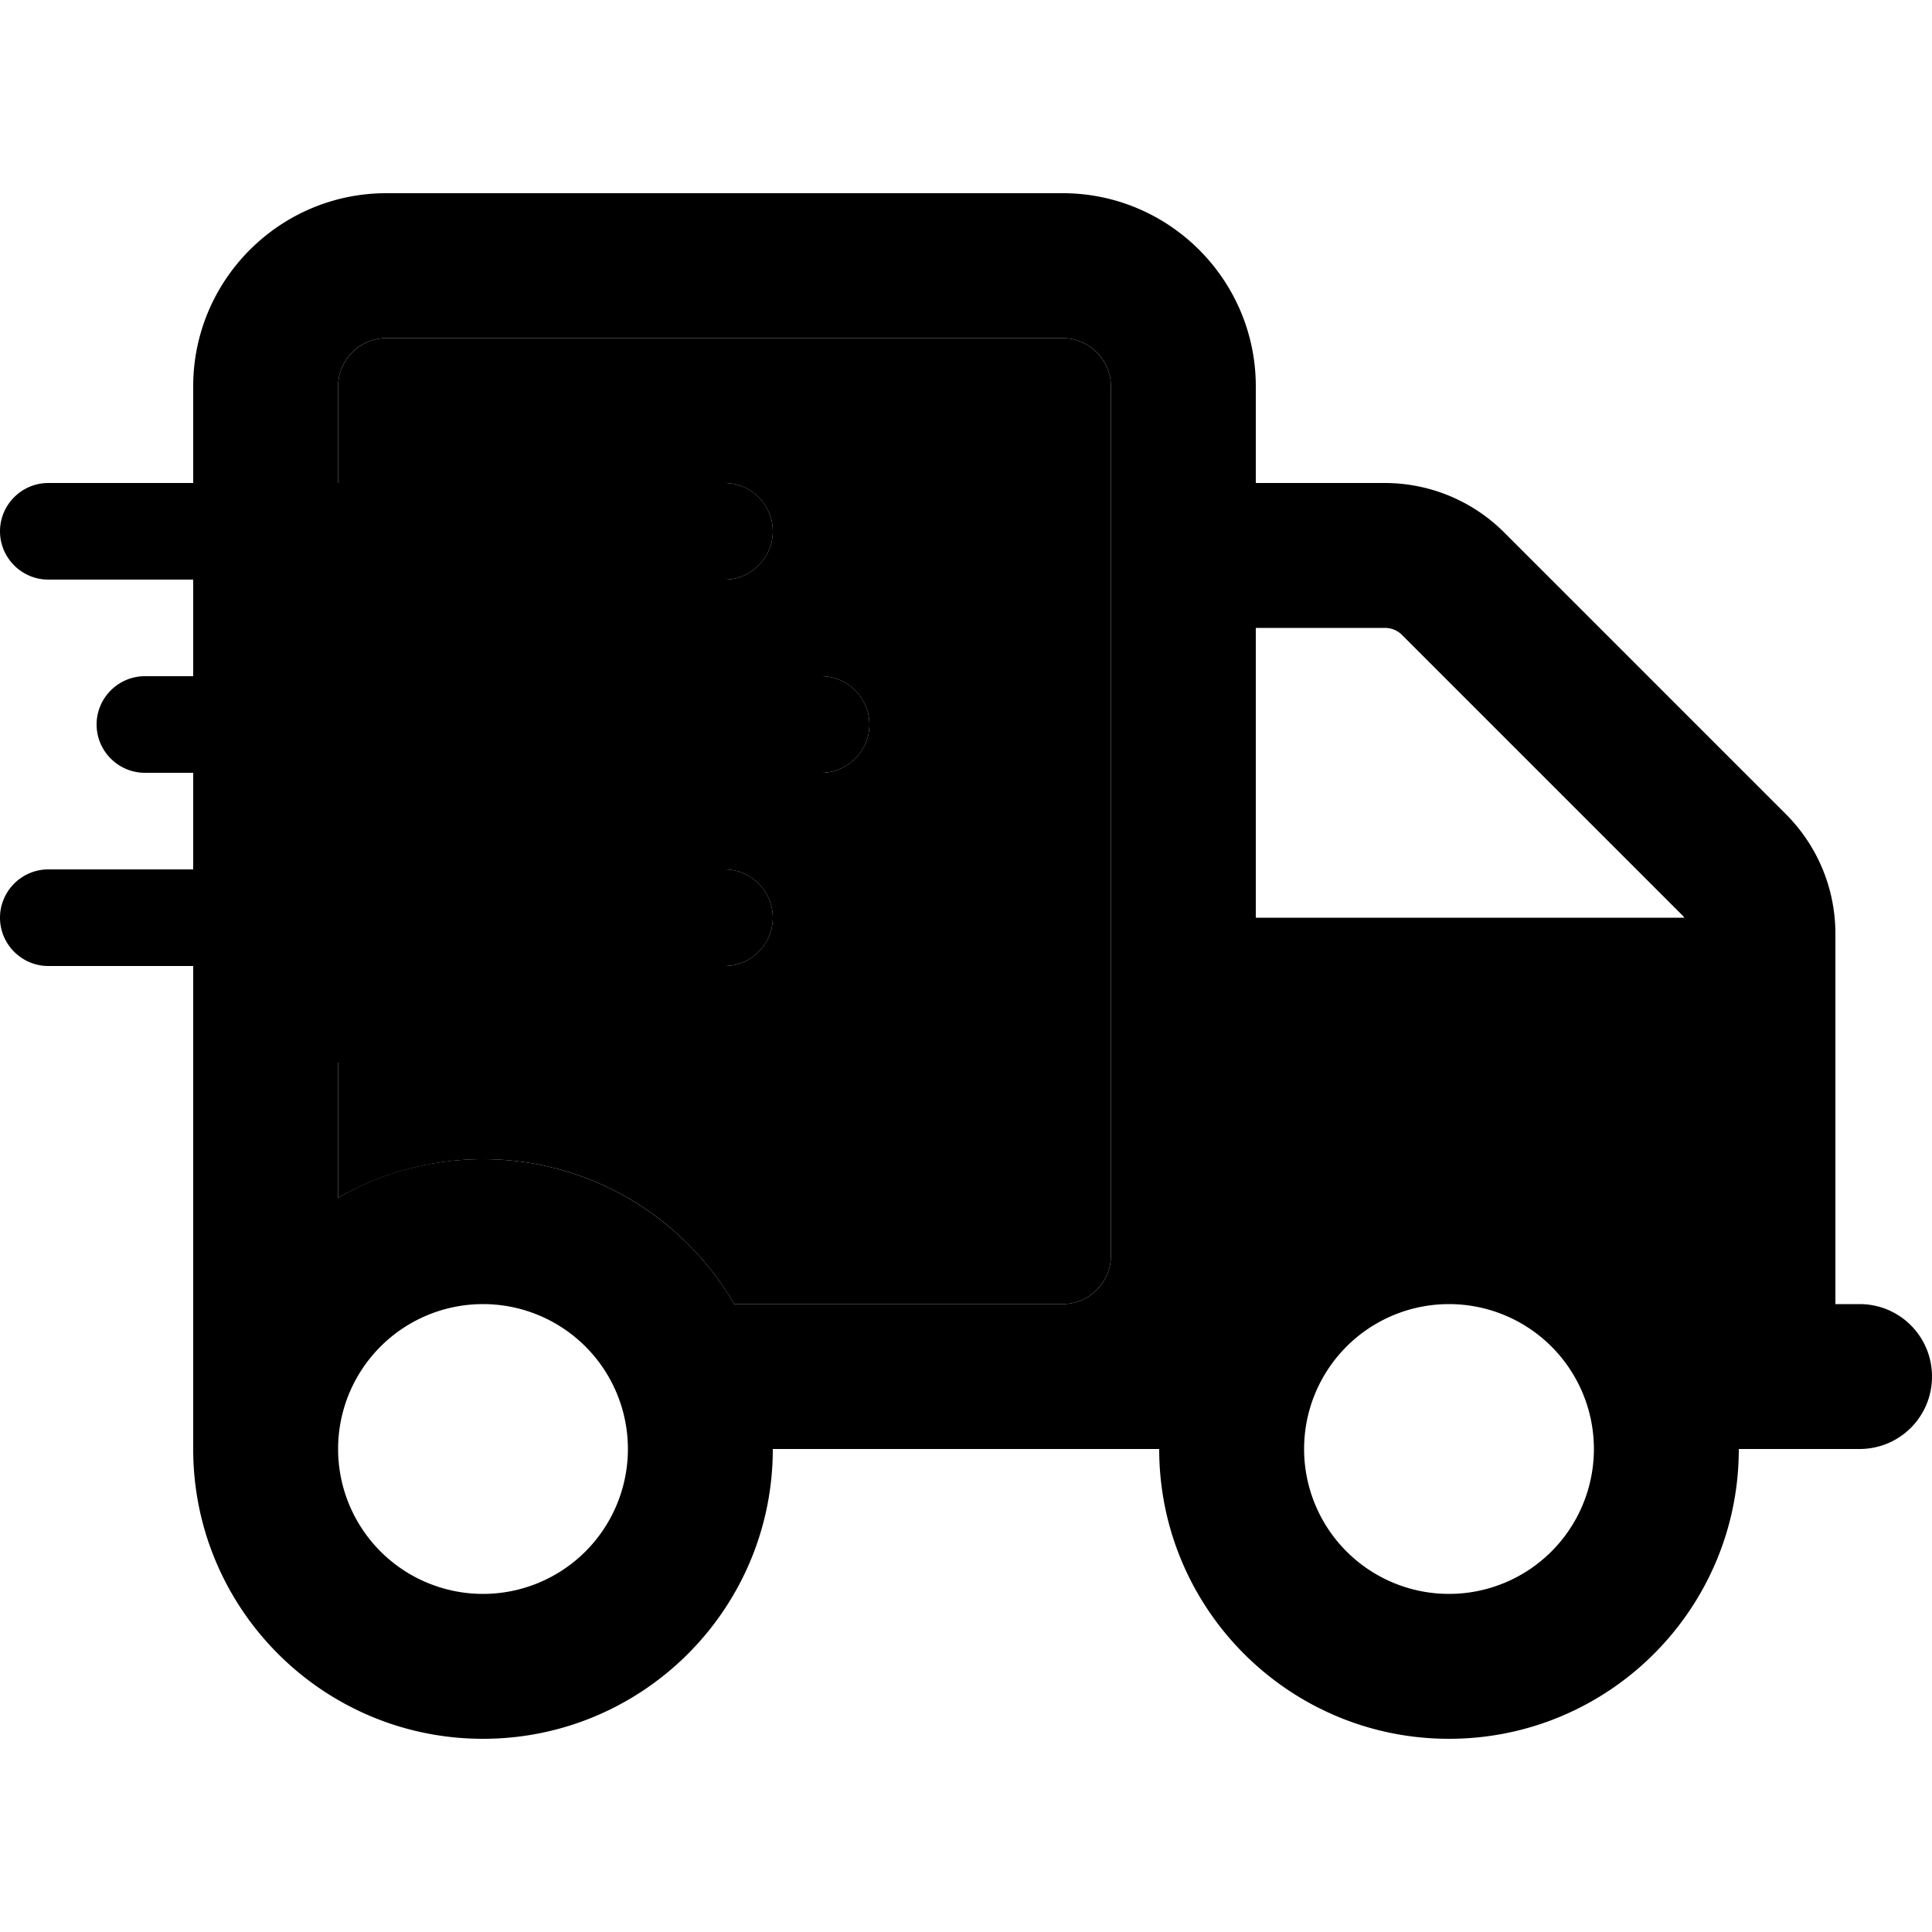 <svg xmlns="http://www.w3.org/2000/svg" width="24" height="24" viewBox="0 0 640 512">
    <path class="pr-icon-duotone-secondary" d="M64 128l176 0c8.8 0 16-7.2 16-16s-7.2-16-16-16L112 96l0-32c0-8.8 7.2-16 16-16l224 0c8.8 0 16 7.2 16 16l0 288c0 8.8-7.2 16-16 16l-32 0-76.8 0c-16.6-28.7-47.6-48-83.2-48c-17.5 0-33.9 4.7-48 12.8l0-44.8-48 0 0-32 176 0c8.8 0 16-7.2 16-16s-7.2-16-16-16L64 224l0-32 208 0c8.8 0 16-7.2 16-16s-7.2-16-16-16L64 160l0-32z"/>
    <path class="pr-icon-duotone-primary" d="M352 48L128 48c-8.8 0-16 7.2-16 16l0 32 128 0c8.8 0 16 7.2 16 16s-7.2 16-16 16L16 128c-8.8 0-16-7.2-16-16s7.2-16 16-16l48 0 0-32C64 28.7 92.7 0 128 0L352 0c35.3 0 64 28.7 64 64l0 32 42.7 0c14.9 0 29.1 5.9 39.6 16.4l93.3 93.3c10.5 10.5 16.4 24.7 16.4 39.6L608 368l8 0c13.3 0 24 10.7 24 24s-10.7 24-24 24l-40 0c0 53-43 96-96 96s-96-43-96-96l-8 0-24 0-32 0-64 0c0 53-43 96-96 96s-96-43-96-96l0-48 0-80 48 0 0 44.8c14.1-8.2 30.5-12.8 48-12.8c35.5 0 66.6 19.3 83.2 48l76.8 0 32 0c8.8 0 16-7.2 16-16l0-288c0-8.8-7.2-16-16-16zM557.7 239.6l-93.3-93.3c-1.5-1.5-3.5-2.3-5.7-2.3L416 144l0 96 142 0-.2-.2-.2-.2zM208 416a48 48 0 1 0 -96 0 48 48 0 1 0 96 0zm272 48a48 48 0 1 0 0-96 48 48 0 1 0 0 96zM48 160l224 0c8.8 0 16 7.2 16 16s-7.2 16-16 16L48 192c-8.8 0-16-7.2-16-16s7.2-16 16-16zM16 224l224 0c8.8 0 16 7.2 16 16s-7.2 16-16 16L16 256c-8.8 0-16-7.2-16-16s7.2-16 16-16z"/>
</svg>